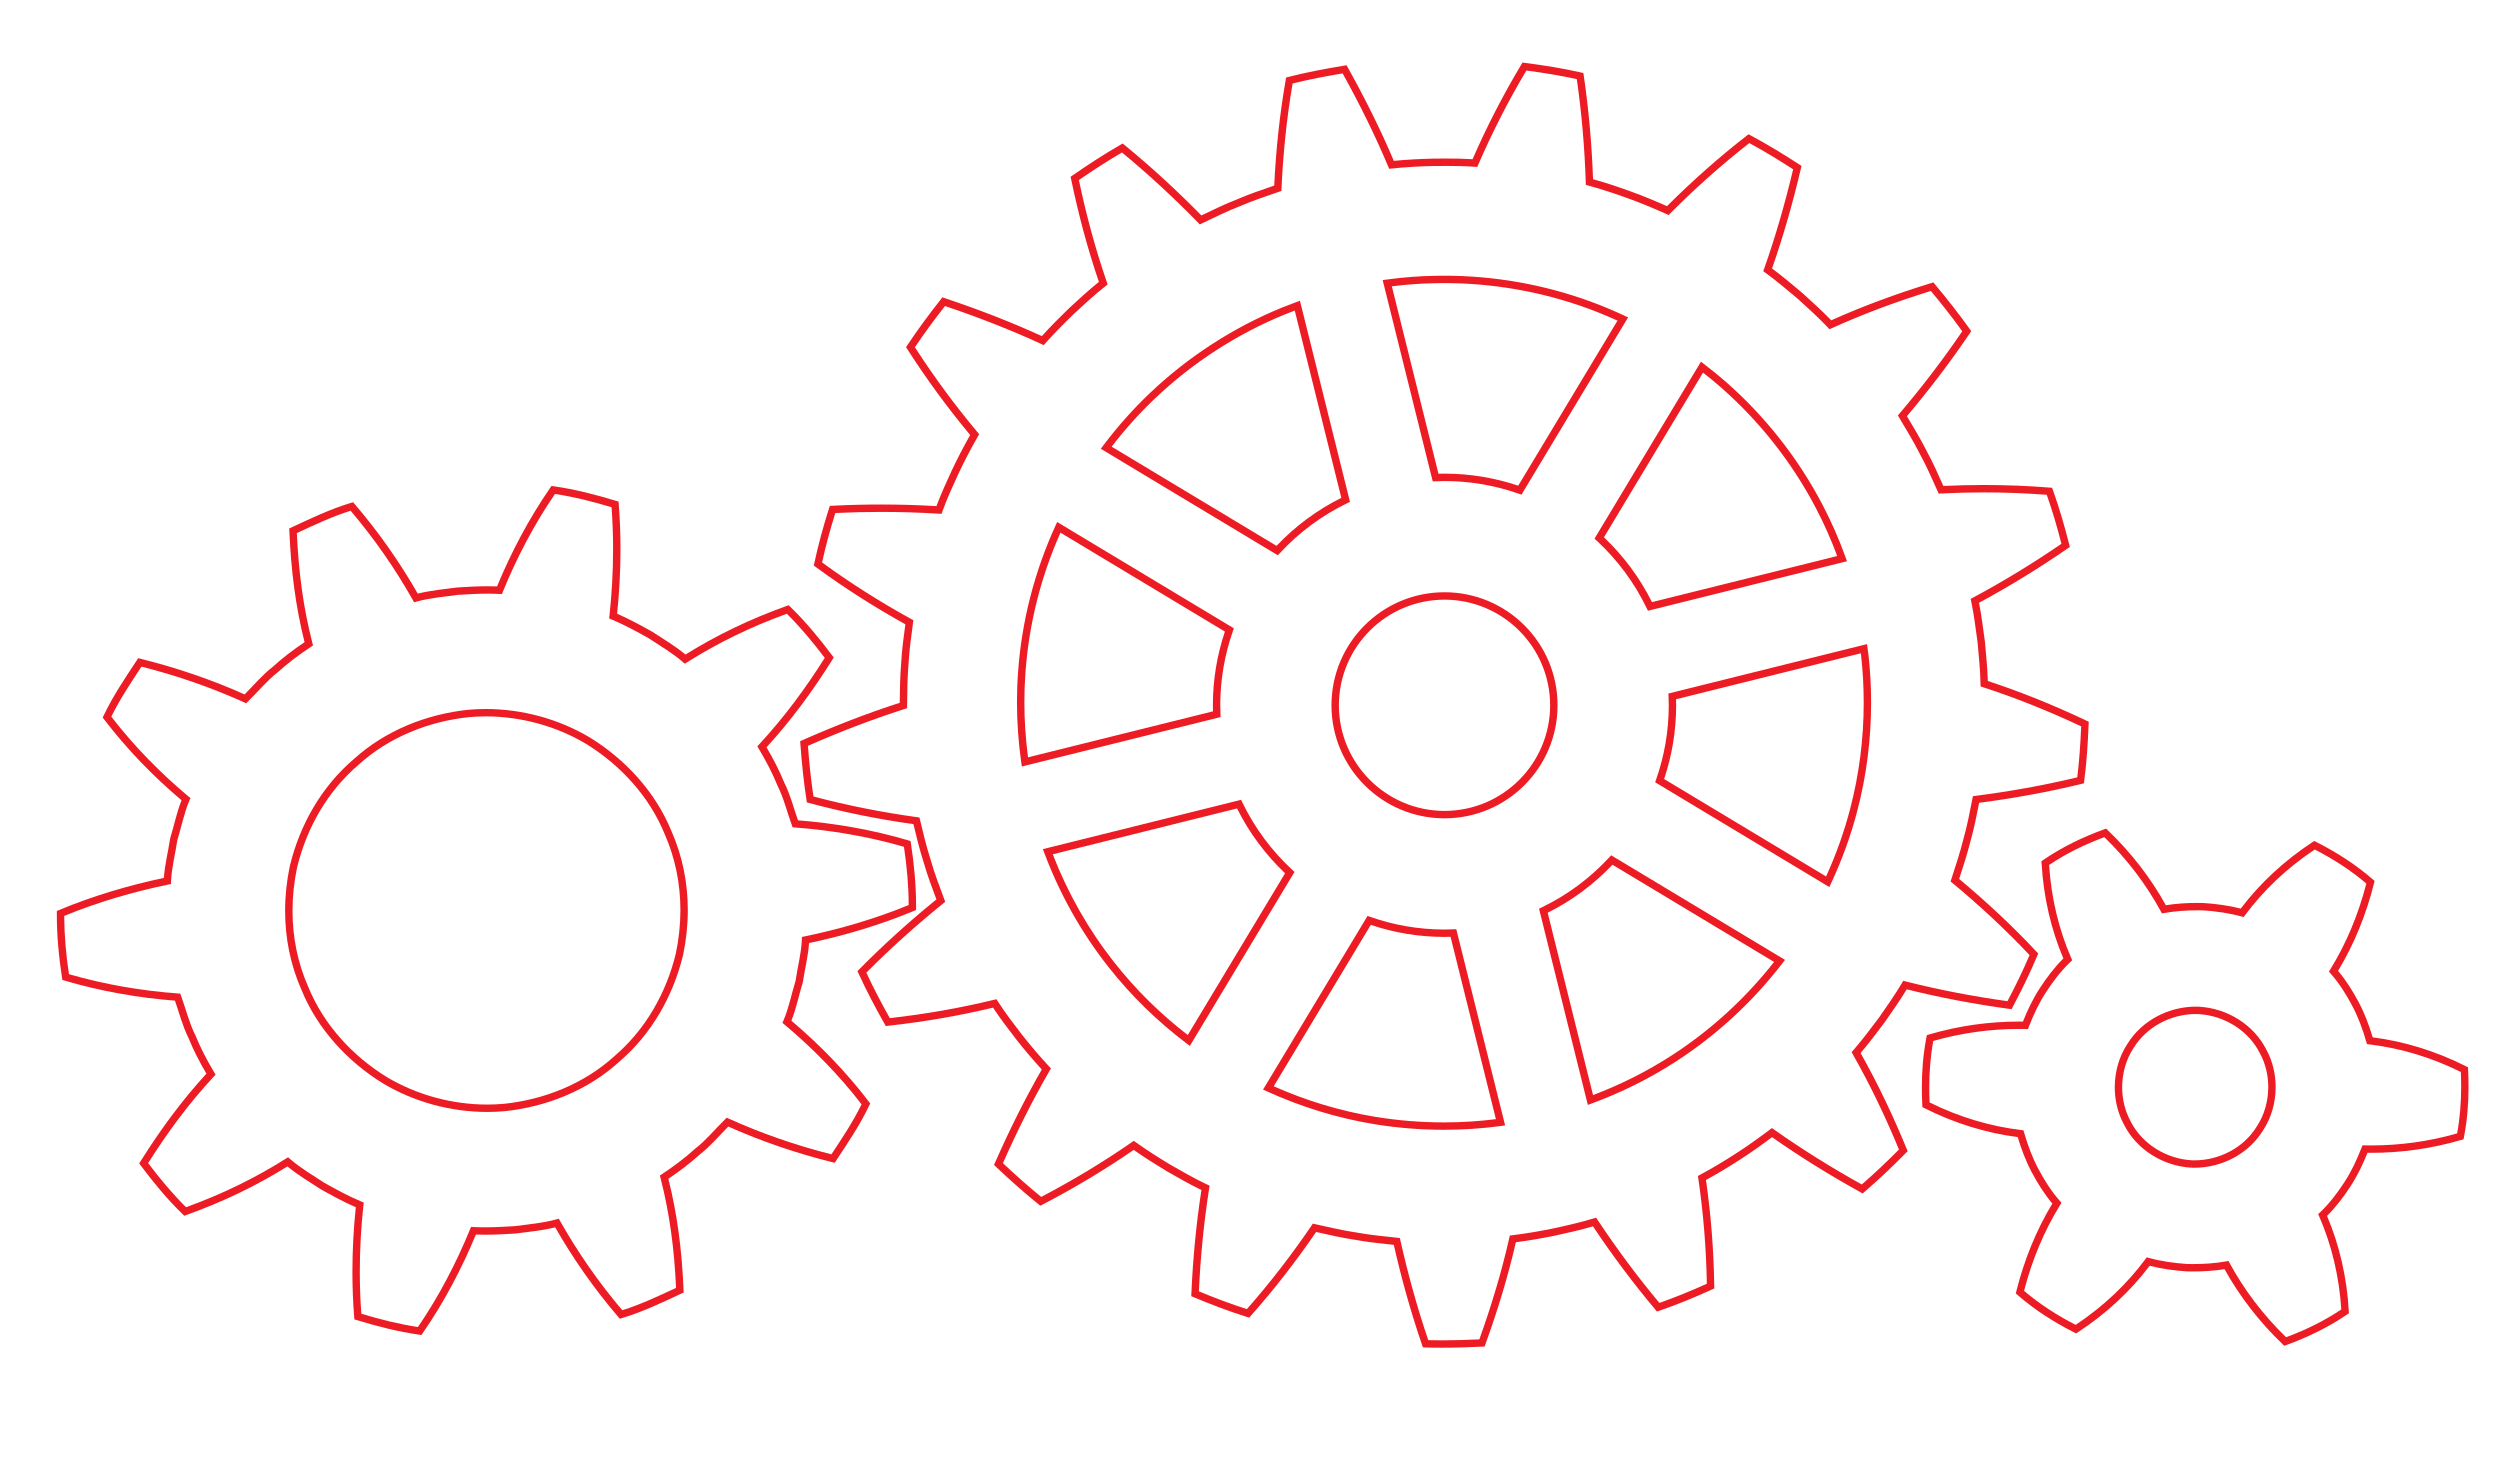 <?xml version="1.0" encoding="utf-8"?>
<!-- Generator: Adobe Illustrator 13.0.0, SVG Export Plug-In . SVG Version: 6.00 Build 14948)  -->
<!DOCTYPE svg>
<svg version="1.2" baseProfile="tiny" id="Layer_3" xmlns:x="http://ns.adobe.com/Extensibility/1.0/" xmlns:i="http://ns.adobe.com/AdobeIllustrator/10.0/" xmlns:graph="http://ns.adobe.com/Graphs/1.0/"
	 xmlns="http://www.w3.org/2000/svg" xmlns:xlink="http://www.w3.org/1999/xlink" xmlns:a="http://ns.adobe.com/AdobeSVGViewerExtensions/3.0/"
	 x="0px" y="0px" width="598.191px" height="350.257px" viewBox="0 0 598.191 350.257" xml:space="preserve">
<path fill="#ED1C24" d="M100.292,319.361c-5.096-0.726-10.048-2.006-14.924-3.494l0,0l-0.58-0.176l-0.046-0.603
	c-0.287-3.566-0.42-7.171-0.42-10.761l0,0c0-5.234,0.286-10.445,0.811-15.466l0,0c-2.925-1.269-5.723-2.803-8.509-4.369l0,0
	c-2.606-1.708-5.352-3.329-7.849-5.395l0,0c-7.525,4.692-15.564,8.543-24.172,11.616l0,0l-0.521,0.187l-0.395-0.385
	c-3.69-3.582-6.967-7.566-10.019-11.64l0,0l-0.366-0.49l0.324-0.513c4.784-7.627,9.833-14.494,15.76-20.97l0,0
	c-1.6-2.726-3.063-5.531-4.264-8.488l0,0c-1.461-2.946-2.241-6.06-3.262-8.982l0,0c-8.598-0.669-17.676-2.212-26.397-4.795l0,0
	l-0.538-0.159l-0.086-0.554c-0.784-5.004-1.243-10.042-1.243-15.121l0,0c0-0.086,0-0.168,0.002-0.243l0,0l0.004-0.586l0.54-0.226
	c8.064-3.378,16.723-5.923,25.065-7.683l0,0c0.225-3.239,1.041-6.316,1.484-9.349l0,0l0.01-0.068l0.019-0.065
	c0.917-2.934,1.511-6.069,2.714-9.098l0,0c-6.674-5.64-13.051-12.174-18.532-19.36l0,0l-0.329-0.431l0.232-0.487
	c2.228-4.692,5.117-8.954,7.92-13.201l0,0l0.345-0.523l0.608,0.152c8.729,2.168,17.059,5.044,24.851,8.522l0,0
	c2.184-2.197,4.231-4.667,6.777-6.645l0,0c2.375-2.163,4.928-4.075,7.566-5.854l0,0c-2.178-8.653-3.251-17.32-3.638-26.616l0,0
	l-0.025-0.59l0.536-0.251c4.59-2.144,9.226-4.366,14.188-5.868l0,0l0.552-0.167l0.379,0.439c5.732,6.697,10.78,13.896,15.089,21.434
	l0,0c3.136-0.779,6.305-1.055,9.439-1.475l0,0c2.418-0.155,4.868-0.292,7.326-0.292l0,0c0.735,0,1.471,0.013,2.208,0.041l0,0
	c3.308-8.011,7.601-16.196,12.723-23.589l0,0l0.312-0.452l0.542,0.08c5.096,0.726,10.046,2.006,14.924,3.494l0,0l0.578,0.176
	l0.048,0.603c0.283,3.561,0.417,7.163,0.417,10.753l0,0c0,5.239-0.285,10.452-0.807,15.475l0,0c2.927,1.269,5.726,2.803,8.508,4.368
	l0,0c2.606,1.709,5.353,3.33,7.849,5.396l0,0c7.526-4.695,15.565-8.542,24.173-11.619l0,0l0.519-0.186l0.397,0.385
	c3.69,3.585,6.964,7.569,10.019,11.642l0,0l0.366,0.487l-0.324,0.517c-4.786,7.626-9.833,14.491-15.759,20.966l0,0
	c1.593,2.718,3.054,5.52,4.251,8.466l0,0c1.472,2.954,2.251,6.078,3.274,9.007l0,0c8.599,0.669,17.674,2.212,26.396,4.795l0,0
	l0.538,0.158l0.086,0.555c0.776,4.991,1.241,10.022,1.241,15.096l0,0c0,0.086,0,0.174,0,0.262l0,0v0.588l-0.546,0.229
	c-8.065,3.38-16.723,5.925-25.063,7.685l0,0c-0.227,3.238-1.042,6.314-1.484,9.346l0,0l-0.011,0.067l-0.021,0.066
	c-0.915,2.937-1.509,6.073-2.712,9.102l0,0c6.672,5.64,13.05,12.174,18.53,19.358l0,0l0.329,0.429l-0.232,0.49
	c-2.228,4.692-5.115,8.953-7.92,13.198l0,0l-0.345,0.523l-0.608-0.151c-8.727-2.166-17.058-5.042-24.848-8.521l0,0
	c-2.184,2.194-4.23,4.667-6.777,6.646l0,0c-2.376,2.162-4.93,4.074-7.567,5.854l0,0c2.178,8.651,3.251,17.32,3.638,26.618l0,0
	l0.023,0.588l-0.534,0.251c-4.59,2.145-9.226,4.366-14.188,5.868l0,0l-0.554,0.165l-0.377-0.438
	c-5.732-6.695-10.782-13.895-15.091-21.433l0,0c-3.135,0.78-6.301,1.054-9.379,1.468l0,0l-0.031,0.003l-0.031,0.004
	c-2.417,0.15-4.864,0.291-7.322,0.291l0,0c-0.735,0-1.471-0.012-2.208-0.04l0,0c-3.31,8.011-7.601,16.196-12.723,23.587l0,0
	l-0.312,0.452L100.292,319.361L100.292,319.361z M99.999,317.524c5.021-7.324,9.236-15.449,12.465-23.372l0,0l0.236-0.584
	l0.63,0.034c0.91,0.046,1.826,0.063,2.747,0.063l0,0c2.372,0,4.762-0.134,7.152-0.283l0,0c3.354-0.445,6.671-0.731,9.812-1.591l0,0
	l0.667-0.185l0.339,0.603c4.234,7.488,9.204,14.645,14.854,21.302l0,0c4.402-1.387,8.62-3.369,12.862-5.354l0,0
	c-0.415-9.199-1.515-17.74-3.713-26.27l0,0l-0.157-0.612l0.525-0.348c2.774-1.843,5.433-3.812,7.931-6.081l0,0
	c2.552-1.978,4.663-4.582,7.102-6.981l0,0l0.433-0.425l0.555,0.251c7.669,3.465,15.887,6.339,24.497,8.514l0,0
	c2.598-3.924,5.188-7.812,7.216-11.972l0,0c-5.454-7.075-11.799-13.519-18.426-19.063l0,0l-0.506-0.425l0.262-0.604
	c1.269-2.946,1.88-6.217,2.879-9.466l0,0c0.501-3.364,1.368-6.583,1.497-9.791l0,0l0.029-0.692l0.678-0.141
	c8.26-1.703,16.859-4.191,24.861-7.495l0,0c-0.019-4.666-0.436-9.311-1.132-13.936l0,0c-8.614-2.503-17.586-3.991-26.062-4.614l0,0
	l-0.573-0.042l-0.195-0.54c-1.165-3.218-1.941-6.475-3.391-9.363l0,0l-0.015-0.029l-0.015-0.034
	c-1.238-3.063-2.787-5.987-4.491-8.849l0,0l-0.339-0.571l0.45-0.485c5.901-6.379,10.918-13.137,15.683-20.675l0,0
	c-2.805-3.711-5.781-7.31-9.075-10.559l0,0c-8.505,3.08-16.433,6.922-23.853,11.605l0,0l-0.557,0.351l-0.498-0.431
	c-2.462-2.134-5.329-3.824-8.111-5.646l0,0c-2.912-1.636-5.847-3.238-8.881-4.506l0,0l-0.613-0.255l0.073-0.659
	c0.561-5.161,0.866-10.538,0.866-15.937l0,0c0-3.343-0.117-6.695-0.364-10.01l0,0c-4.463-1.344-8.956-2.49-13.535-3.18l0,0
	c-5.021,7.327-9.236,15.452-12.465,23.374l0,0l-0.238,0.583l-0.627-0.033c-0.912-0.046-1.829-0.065-2.747-0.065l0,0
	c-2.393,0-4.803,0.134-7.15,0.284l0,0c-3.355,0.448-6.671,0.732-9.816,1.594l0,0l-0.667,0.18l-0.339-0.601
	c-4.232-7.488-9.203-14.645-14.853-21.301l0,0c-4.405,1.386-8.622,3.369-12.862,5.354l0,0c0.415,9.199,1.513,17.738,3.713,26.269
	l0,0l0.159,0.609l-0.525,0.35c-2.778,1.845-5.435,3.813-7.931,6.083l0,0c-2.554,1.979-4.665,4.582-7.106,6.981l0,0l-0.433,0.425
	l-0.552-0.249c-7.671-3.464-15.885-6.338-24.497-8.517l0,0c-2.598,3.924-5.188,7.812-7.218,11.973l0,0
	c5.454,7.075,11.801,13.518,18.426,19.063l0,0l0.506,0.422l-0.26,0.607c-1.269,2.946-1.88,6.217-2.879,9.466l0,0
	c-0.503,3.362-1.37,6.582-1.497,9.791l0,0l-0.029,0.692l-0.678,0.14c-8.26,1.704-16.861,4.192-24.863,7.495l0,0
	c0.02,4.667,0.432,9.308,1.133,13.937l0,0c8.613,2.505,17.586,3.989,26.062,4.612l0,0l0.571,0.042l0.197,0.542
	c1.163,3.215,1.941,6.475,3.389,9.361l0,0l0.015,0.029l0.015,0.035c1.24,3.061,2.786,5.985,4.494,8.85l0,0l0.339,0.567l-0.45,0.487
	c-5.901,6.382-10.921,13.14-15.684,20.679l0,0c2.803,3.71,5.782,7.309,9.074,10.558l0,0c8.506-3.077,16.434-6.923,23.852-11.605l0,0
	l0.557-0.349l0.498,0.429c2.462,2.134,5.331,3.824,8.111,5.646l0,0c2.914,1.634,5.849,3.236,8.883,4.506l0,0l0.609,0.255
	l-0.071,0.659c-0.561,5.159-0.868,10.533-0.868,15.929l0,0c0,3.344,0.117,6.696,0.367,10.019l0,0
	C90.926,315.69,95.42,316.836,99.999,317.524L99.999,317.524z M91.69,259.265c-8.502-5.217-15.74-13.035-19.571-22.449l0,0
	c-2.648-5.993-3.899-12.422-3.899-18.887l0,0c0-3.596,0.387-7.202,1.143-10.777l0,0c2.406-9.87,7.558-18.906,15.284-25.513l0,0
	c7.543-6.851,17.447-10.773,27.382-11.805l0,0c1.396-0.128,2.799-0.19,4.207-0.19l0,0c8.671,0.002,17.439,2.376,24.874,6.803l0,0
	c8.502,5.22,15.738,13.038,19.566,22.451l0,0c2.651,5.992,3.902,12.421,3.902,18.885l0,0c0,3.595-0.387,7.199-1.14,10.78l0,0
	c-2.408,9.87-7.559,18.903-15.287,25.51l0,0c-7.542,6.856-17.447,10.776-27.37,11.806l0,0l-0.092-0.883l0.08,0.883
	c-1.397,0.126-2.801,0.188-4.209,0.188l0,0C107.887,266.065,99.119,263.692,91.69,259.265L91.69,259.265z M112.2,171.6
	c-9.587,0.994-19.148,4.792-26.38,11.37l0,0c-7.433,6.355-12.408,15.052-14.728,24.574l0,0c-0.726,3.432-1.099,6.916-1.099,10.385
	l0,0c0,6.238,1.208,12.419,3.76,18.192l0,0c3.669,9.033,10.648,16.594,18.855,21.625l0,0c7.127,4.251,15.603,6.548,23.952,6.546l0,0
	c1.352,0,2.699-0.058,4.038-0.179l0,0v-0.001c9.587-0.991,19.148-4.791,26.38-11.368l0,0c7.437-6.357,12.408-15.052,14.729-24.575
	l0,0c0.724-3.437,1.096-6.92,1.096-10.387l0,0c0-6.236-1.207-12.416-3.759-18.194l0,0c-3.669-9.028-10.646-16.589-18.853-21.623l0,0
	c-7.134-4.252-15.608-6.547-23.956-6.547l0,0C114.88,171.418,113.531,171.479,112.2,171.6L112.2,171.6z"/>
<g>
	<path fill="#ED1C24" d="M546.177,321.635c-5.654-5.417-10.313-11.489-13.9-17.953l0,0c-2.516,0.4-5.046,0.553-7.563,0.553l0,0
		c-0.467,0-0.931-0.007-1.438-0.017l0,0c-2.988-0.202-5.979-0.597-8.913-1.342l0,0c-4.559,6.021-10.339,11.43-17.162,15.903l0,0
		l-0.431,0.281l-0.457-0.232c-4.844-2.454-9.466-5.396-13.574-8.981l0,0l-0.411-0.358l0.132-0.525
		c1.907-7.591,4.768-14.605,8.618-20.983l0,0c-1.951-2.314-3.545-4.886-4.938-7.509l0,0c-1.436-2.688-2.485-5.528-3.348-8.398l0,0
		c-7.469-0.955-15.055-3.255-22.345-6.933l0,0l-0.46-0.231l-0.027-0.511c-0.072-1.382-0.108-2.76-0.108-4.137l0,0
		c0-4.028,0.321-8.059,1.099-12.05l0,0l0.102-0.53l0.518-0.151c7.132-2.104,14.465-3.096,21.488-3.096l0,0
		c0.327,0,0.654,0.002,0.98,0.006l0,0c1.11-2.772,2.406-5.497,4.067-8.032l0,0c1.629-2.502,3.455-4.93,5.611-7.067l0,0
		c-2.961-6.985-4.749-14.688-5.212-22.78l0,0l-0.029-0.498l0.413-0.283c4.496-3.081,9.438-5.472,14.541-7.326l0,0l0.517-0.189
		l0.4,0.383c5.657,5.415,10.312,11.489,13.897,17.952l0,0c2.508-0.403,5.031-0.554,7.546-0.554l0,0c0.473,0,0.947,0.006,1.46,0.02
		l0,0c2.985,0.201,5.976,0.596,8.909,1.341l0,0c4.562-6.021,10.34-11.43,17.163-15.903l0,0l0.428-0.281l0.457,0.23
		c4.848,2.456,9.47,5.398,13.577,8.981l0,0l0.41,0.355l-0.132,0.528c-1.905,7.591-4.764,14.606-8.616,20.986l0,0
		c1.95,2.313,3.544,4.881,4.939,7.508l0,0c1.434,2.684,2.484,5.526,3.346,8.398l0,0c7.467,0.955,15.053,3.253,22.345,6.93l0,0
		l0.462,0.232l0.025,0.518c0.066,1.369,0.106,2.746,0.106,4.126l0,0c0,4.028-0.321,8.061-1.098,12.057l0,0l-0.103,0.527
		l-0.518,0.153c-7.128,2.098-14.456,3.092-21.473,3.092l0,0c-0.331,0-0.661-0.002-0.992-0.006l0,0
		c-1.113,2.774-2.409,5.498-4.068,8.034l0,0c-1.629,2.501-3.457,4.929-5.612,7.065l0,0c2.961,6.986,4.75,14.689,5.212,22.784l0,0
		l0.027,0.499l-0.412,0.282c-4.495,3.079-9.437,5.47-14.541,7.326l0,0l-0.52,0.189L546.177,321.635L546.177,321.635z
		 M533.528,302.279c3.456,6.355,7.974,12.341,13.478,17.692l0,0c4.646-1.729,9.126-3.907,13.211-6.652l0,0
		c-0.508-7.928-2.322-15.446-5.279-22.236l0,0l-0.247-0.571l0.449-0.426c2.215-2.109,4.101-4.581,5.793-7.185l0,0
		c1.683-2.565,2.993-5.38,4.131-8.284l0,0l0.226-0.575l0.619,0.013c0.521,0.011,1.045,0.016,1.571,0.016l0,0
		c6.679,0,13.657-0.926,20.453-2.871l0,0c0.677-3.689,0.962-7.431,0.962-11.185l0,0c0-1.173-0.029-2.35-0.08-3.522l0,0
		c-7.158-3.545-14.588-5.729-21.874-6.595l0,0l-0.583-0.07l-0.162-0.562c-0.872-2.991-1.929-5.912-3.376-8.62l0,0
		c-1.454-2.742-3.112-5.372-5.133-7.669l0,0l-0.433-0.494l0.343-0.556c3.831-6.216,6.688-13.066,8.61-20.513l0,0
		c-3.741-3.196-7.932-5.876-12.342-8.146l0,0c-6.646,4.427-12.249,9.763-16.643,15.676l0,0l-0.36,0.485l-0.583-0.159
		c-2.974-0.808-6.046-1.227-9.109-1.436l0,0c-0.462-0.011-0.922-0.015-1.38-0.015l0,0c-2.648,0-5.28,0.17-7.862,0.633l0,0
		l-0.63,0.11L516.993,218c-3.455-6.354-7.969-12.342-13.475-17.69l0,0c-4.647,1.727-9.127,3.905-13.213,6.652l0,0
		c0.509,7.924,2.324,15.444,5.28,22.237l0,0l0.247,0.565l-0.449,0.429c-2.214,2.109-4.101,4.583-5.793,7.185l0,0
		c-1.686,2.568-2.997,5.38-4.13,8.282l0,0l-0.226,0.577l-0.62-0.013c-0.517-0.011-1.036-0.018-1.558-0.018l0,0
		c-6.687,0-13.667,0.924-20.467,2.872l0,0c-0.679,3.69-0.964,7.429-0.964,11.182l0,0c0,1.174,0.026,2.351,0.079,3.528l0,0
		c7.16,3.542,14.589,5.729,21.877,6.595l0,0l0.581,0.068l0.164,0.563c0.873,2.991,1.929,5.91,3.377,8.62l0,0
		c1.454,2.74,3.11,5.372,5.131,7.669l0,0l0.434,0.49l-0.345,0.56c-3.828,6.214-6.688,13.066-8.61,20.511l0,0
		c3.743,3.198,7.932,5.876,12.342,8.146l0,0c6.647-4.426,12.251-9.762,16.643-15.673l0,0l0.36-0.485l0.583,0.157
		c2.975,0.808,6.047,1.227,9.11,1.436l0,0c0.453,0.008,0.906,0.013,1.36,0.013l0,0c2.65,0,5.288-0.171,7.884-0.63l0,0l0.626-0.111
		L533.528,302.279L533.528,302.279z M524.417,279.405l0.023-0.886l-0.047,0.884c-6.722-0.364-13.159-4.245-16.217-10.396l0,0
		c-1.454-2.697-2.165-5.77-2.167-8.841l0,0c0.002-3.662,1.009-7.333,3.006-10.352l0,0c3.487-5.682,9.915-8.946,16.417-8.95l0,0
		c0.221,0,0.451,0.002,0.698,0.015l0,0c6.726,0.366,13.159,4.245,16.216,10.396l0,0c1.454,2.697,2.163,5.767,2.165,8.839l0,0
		c-0.002,3.66-1.011,7.328-3.004,10.352l0,0c-3.487,5.685-9.925,8.945-16.421,8.95l0,0
		C524.859,279.416,524.636,279.411,524.417,279.405L524.417,279.405z M525.087,277.64c5.91,0.004,11.789-2.998,14.923-8.127l0,0
		c1.801-2.725,2.729-6.065,2.727-9.399l0,0c0.002-2.8-0.649-5.586-1.965-8.023l0,0c-2.742-5.549-8.622-9.116-14.732-9.44l0,0
		c-0.193-0.011-0.396-0.013-0.606-0.013l0,0c-5.915-0.004-11.786,2.998-14.92,8.129l0,0c-1.804,2.721-2.729,6.063-2.728,9.399l0,0
		c-0.002,2.799,0.651,5.586,1.967,8.025l0,0c2.739,5.541,8.61,9.107,14.712,9.441l0,0v-0.001
		C524.675,277.637,524.881,277.64,525.087,277.64L525.087,277.64z"/>
</g>
<path fill="#ED1C24" d="M341.08,322.423l-0.613-0.021l-0.195-0.579c-2.706-7.881-4.964-16.002-6.771-23.959l0,0
	c-3.095-0.338-6.225-0.641-9.311-1.218l0,0c-3.146-0.458-6.215-1.177-9.267-1.865l0,0c-4.711,6.87-9.965,13.689-15.634,20.068l0,0
	l-0.381,0.428l-0.545-0.169c-4.343-1.352-8.584-2.976-12.753-4.722l0,0l-0.571-0.24l0.027-0.617
	c0.367-8.38,1.152-16.607,2.403-24.785l0,0c-2.845-1.373-5.557-2.945-8.273-4.494l0,0c-2.686-1.621-5.347-3.293-7.927-5.106l0,0
	c-6.936,4.782-14.192,9.108-21.827,13.095l0,0l-0.516,0.27l-0.453-0.366c-3.523-2.848-6.892-5.861-10.173-8.969l0,0l-0.455-0.43
	l0.253-0.57c3.405-7.729,7.069-15.104,11.176-22.273l0,0c-2.124-2.315-4.152-4.71-6.096-7.182l0,0
	c-1.898-2.472-3.825-4.961-5.565-7.611l0,0c-8.192,1.965-16.524,3.394-25.085,4.337l0,0l-0.582,0.065l-0.286-0.51
	c-2.224-3.937-4.356-7.944-6.232-12.083l0,0l-0.252-0.555l0.427-0.434c5.844-5.932,12.112-11.554,18.462-16.722l0,0
	c-1.099-2.918-2.201-5.86-3.06-8.881l0,0c-0.965-3.017-1.719-6.082-2.442-9.127l0,0c-8.262-1.158-16.674-2.833-24.936-5.052l0,0
	l-0.556-0.149l-0.09-0.568c-0.702-4.474-1.135-8.962-1.475-13.454l0,0l-0.048-0.622l0.573-0.255
	c7.698-3.421,15.433-6.405,23.255-8.941l0,0c0.026-3.124,0.08-6.259,0.336-9.384l0,0c0.168-3.168,0.591-6.298,1.011-9.397l0,0
	c-7.322-4.06-14.544-8.643-21.443-13.708l0,0l-0.463-0.341l0.12-0.56c0.948-4.438,2.145-8.823,3.528-13.139l0,0l0.188-0.581
	l0.611-0.032c3.884-0.204,7.761-0.301,11.626-0.301l0,0c4.439,0,8.863,0.13,13.27,0.39l0,0c1.098-2.959,2.422-5.806,3.721-8.642l0,0
	c1.346-2.844,2.792-5.638,4.351-8.377l0,0c-5.367-6.442-10.4-13.302-15.035-20.528l0,0l-0.312-0.486l0.32-0.482
	c2.504-3.778,5.208-7.405,7.995-10.954l0,0l0.387-0.491l0.592,0.198c8.015,2.69,15.659,5.633,23.201,9.078l0,0
	c2.106-2.331,4.321-4.548,6.584-6.736l0,0c2.295-2.107,4.599-4.252,7.07-6.233l0,0c-2.728-7.989-4.89-16.119-6.651-24.578l0,0
	l-0.12-0.577l0.484-0.335c3.717-2.567,7.51-5.057,11.447-7.317l0,0l0.529-0.303l0.474,0.385c6.448,5.265,12.641,11.002,18.36,16.824
	l0,0c2.809-1.349,5.634-2.727,8.561-3.861l0,0c2.919-1.267,5.915-2.265,8.864-3.283l0,0c0.399-8.315,1.279-16.893,2.75-25.296l0,0
	l0.099-0.562l0.554-0.144c4.397-1.133,8.853-1.954,13.29-2.693l0,0l0.615-0.104l0.306,0.548c4.104,7.379,7.762,14.69,11.011,22.336
	l0,0c3.129-0.309,6.26-0.466,9.396-0.54l0,0c1.067-0.013,2.142-0.021,3.218-0.021l0,0c2.065,0,4.141,0.035,6.219,0.163l0,0
	c3.365-7.711,7.242-15.26,11.648-22.627l0,0l0.297-0.497l0.577,0.074c4.478,0.575,8.97,1.283,13.405,2.294l0,0l0.592,0.135
	l0.089,0.602c1.209,8.257,1.934,16.583,2.223,24.802l0,0c3.024,0.849,6.005,1.827,8.942,2.904l0,0
	c2.972,1.064,5.877,2.276,8.749,3.552l0,0c5.904-5.897,12.307-11.608,19.064-16.851l0,0l0.453-0.352l0.508,0.271
	c3.997,2.14,7.857,4.497,11.646,6.963l0,0l0.522,0.339l-0.143,0.606c-1.932,8.21-4.171,16.099-6.91,23.93l0,0
	c2.529,1.881,4.917,3.901,7.327,5.931l0,0c2.296,2.1,4.64,4.197,6.84,6.473l0,0c7.716-3.459,15.59-6.343,23.87-8.895l0,0
	l0.564-0.175l0.377,0.453c2.894,3.471,5.707,7.014,8.332,10.716l0,0l0.355,0.501l-0.343,0.51
	c-4.684,6.933-9.774,13.589-15.049,19.833l0,0c1.604,2.678,3.222,5.369,4.638,8.166l0,0c1.527,2.785,2.811,5.667,4.082,8.525l0,0
	c3.213-0.153,6.454-0.229,9.713-0.229l0,0c5.22,0,10.479,0.2,15.733,0.621l0,0l0.57,0.046l0.194,0.539
	c1.535,4.273,2.803,8.642,3.902,13.027l0,0l0.149,0.596l-0.505,0.35c-6.893,4.749-13.939,9.079-21.224,13.006l0,0
	c0.621,3.103,0.971,6.214,1.417,9.326l0,0c0.257,3.096,0.606,6.218,0.692,9.387l0,0c8.021,2.638,15.814,5.808,23.617,9.499l0,0
	l0.53,0.25l-0.025,0.588c-0.183,4.509-0.465,9.035-1.051,13.547l0,0l-0.078,0.604l-0.592,0.145
	c-8.087,1.971-16.367,3.459-24.486,4.519l0,0c-0.598,3.059-1.206,6.147-2.063,9.166l0,0c-0.767,3.082-1.746,6.078-2.715,9.052l0,0
	c6.383,5.32,12.715,11.189,18.53,17.427l0,0l0.392,0.419l-0.222,0.531c-1.754,4.183-3.757,8.254-5.874,12.24l0,0l-0.29,0.548
	l-0.615-0.084c-8.33-1.149-16.418-2.668-24.461-4.675l0,0c-1.632,2.695-3.443,5.256-5.231,7.832l0,0
	c-1.877,2.498-3.763,5.012-5.813,7.415l0,0c4.153,7.367,7.745,14.942,11.041,22.94l0,0l0.221,0.542l-0.408,0.417
	c-3.17,3.227-6.454,6.331-9.878,9.294l0,0l-0.47,0.407l-0.542-0.302c-7.357-4.063-14.41-8.446-21.146-13.161l0,0
	c-2.506,1.871-5.061,3.7-7.708,5.392l0,0c-2.636,1.712-5.336,3.34-8.104,4.846l0,0c1.19,8.328,1.858,16.8,1.981,25.376l0,0
	l0.008,0.581l-0.528,0.24c-4.117,1.864-8.311,3.62-12.611,5.088l0,0l-0.575,0.194l-0.39-0.464
	c-5.371-6.384-10.358-13.076-14.925-19.924l0,0c-3.021,0.89-6.091,1.571-9.143,2.236l0,0c-3.08,0.627-6.176,1.17-9.305,1.568l0,0
	c-1.892,8.238-4.338,16.254-7.283,24.398l0,0l-0.202,0.557l-0.59,0.029c-3.168,0.147-6.34,0.255-9.52,0.255l0,0
	C343.777,322.482,342.43,322.465,341.08,322.423L341.08,322.423z M345.124,320.708c2.943,0,5.892-0.095,8.845-0.228l0,0
	c2.906-8.1,5.309-16.056,7.159-24.237l0,0l0.138-0.609l0.619-0.075c3.281-0.396,6.537-0.961,9.774-1.62l0,0
	c3.246-0.707,6.482-1.432,9.623-2.389l0,0l0.632-0.191l0.366,0.552c4.52,6.817,9.458,13.484,14.776,19.845l0,0
	c3.844-1.339,7.619-2.912,11.348-4.589l0,0c-0.147-8.512-0.835-16.918-2.042-25.178l0,0l-0.091-0.617l0.55-0.293
	c2.909-1.563,5.748-3.265,8.528-5.069l0,0c2.778-1.775,5.463-3.713,8.117-5.705l0,0l0.516-0.388l0.526,0.372
	c6.678,4.701,13.668,9.072,20.972,13.128l0,0c3.071-2.679,6.028-5.474,8.896-8.372l0,0c-3.29-7.936-6.877-15.441-11.025-22.74l0,0
	l-0.312-0.547l0.413-0.473c2.154-2.482,4.141-5.13,6.123-7.768l0,0c1.903-2.737,3.815-5.441,5.484-8.264l0,0l0.337-0.571
	l0.642,0.162c7.988,2.019,16.02,3.551,24.296,4.712l0,0c1.902-3.609,3.699-7.275,5.292-11.02l0,0
	c-5.789-6.167-12.092-11.977-18.436-17.239l0,0l-0.465-0.386l0.188-0.572c1.031-3.168,2.072-6.311,2.874-9.53l0,0
	c0.896-3.153,1.519-6.407,2.159-9.676l0,0l0.122-0.628l0.637-0.082c8.063-1.03,16.296-2.489,24.333-4.423l0,0
	c0.499-4.042,0.762-8.117,0.937-12.201l0,0c-7.76-3.646-15.503-6.767-23.474-9.36l0,0l-0.604-0.198l-0.011-0.634
	c-0.046-3.269-0.417-6.563-0.69-9.847l0,0c-0.479-3.315-0.843-6.604-1.527-9.808l0,0l-0.139-0.653l0.588-0.314
	c7.254-3.885,14.269-8.167,21.132-12.87l0,0c-1.007-3.953-2.154-7.879-3.511-11.72l0,0c-5.017-0.386-10.037-0.572-15.021-0.572l0,0
	c-3.435,0-6.851,0.086-10.233,0.257l0,0l-0.608,0.029l-0.245-0.554c-1.356-3.046-2.688-6.077-4.277-8.975l0,0
	c-1.484-2.934-3.203-5.765-4.916-8.627l0,0l-0.326-0.545l0.411-0.484c5.254-6.185,10.325-12.786,14.996-19.656l0,0
	c-2.372-3.311-4.903-6.507-7.514-9.651l0,0c-8.219,2.556-16.021,5.441-23.669,8.9l0,0l-0.577,0.261l-0.434-0.459
	c-2.256-2.382-4.724-4.591-7.156-6.815l0,0c-2.553-2.15-5.076-4.284-7.734-6.224l0,0l-0.535-0.39l0.222-0.621
	c2.748-7.775,4.992-15.604,6.929-23.759l0,0c-3.43-2.218-6.907-4.336-10.483-6.273l0,0c-6.688,5.222-13.031,10.91-18.872,16.778l0,0
	l-0.432,0.434l-0.559-0.25c-3.028-1.354-6.078-2.637-9.188-3.751l0,0c-3.106-1.14-6.251-2.161-9.436-3.037l0,0l-0.632-0.175
	l-0.02-0.653c-0.265-8.166-0.964-16.442-2.141-24.65l0,0c-3.978-0.882-8.02-1.526-12.068-2.057l0,0
	c-4.353,7.327-8.179,14.831-11.497,22.497l0,0l-0.25,0.577l-0.626-0.046c-2.226-0.158-4.469-0.2-6.719-0.2l0,0
	c-1.067,0-2.133,0.008-3.187,0.021l0,0c-3.311,0.076-6.611,0.249-9.893,0.598l0,0l-0.657,0.07l-0.255-0.607
	c-3.206-7.608-6.816-14.879-10.88-22.222l0,0c-4.021,0.677-8.028,1.426-11.967,2.418l0,0c-1.434,8.337-2.281,16.857-2.656,25.105
	l0,0l-0.027,0.603l-0.566,0.196c-3.153,1.091-6.302,2.125-9.339,3.443l0,0c-3.061,1.184-6.03,2.652-9.04,4.095l0,0l-0.573,0.274
	l-0.444-0.455c-5.66-5.79-11.8-11.505-18.186-16.755l0,0c-3.52,2.045-6.939,4.28-10.308,6.598l0,0
	c1.769,8.398,3.939,16.461,6.674,24.38l0,0l0.207,0.598l-0.497,0.39c-2.582,2.026-5.006,4.282-7.445,6.521l0,0
	c-2.386,2.311-4.722,4.65-6.913,7.112l0,0l-0.438,0.493l-0.596-0.276c-7.481-3.448-15.064-6.39-23.026-9.08l0,0
	c-2.511,3.214-4.94,6.483-7.203,9.862l0,0c4.619,7.163,9.636,13.957,14.982,20.335l0,0l0.398,0.474l-0.31,0.537
	c-1.649,2.869-3.176,5.798-4.587,8.779l0,0c-1.388,3.031-2.784,6.034-3.888,9.118l0,0l-0.223,0.627l-0.666-0.042
	c-4.589-0.282-9.198-0.426-13.821-0.426l0,0c-3.632,0-7.273,0.087-10.92,0.266l0,0c-1.231,3.893-2.306,7.84-3.175,11.824l0,0
	c6.86,5.004,14.041,9.532,21.317,13.538l0,0l0.533,0.293l-0.082,0.604c-0.446,3.298-0.906,6.582-1.081,9.88l0,0
	c-0.27,3.281-0.312,6.588-0.337,9.918l0,0l-0.004,0.642l-0.611,0.196c-7.774,2.497-15.461,5.437-23.116,8.815l0,0
	c0.315,4.064,0.713,8.107,1.322,12.117l0,0c8.207,2.179,16.563,3.817,24.762,4.943l0,0l0.601,0.083l0.141,0.592
	c0.764,3.234,1.546,6.455,2.555,9.612l0,0c0.899,3.157,2.072,6.251,3.248,9.366l0,0l0.228,0.598l-0.499,0.404
	c-6.319,5.116-12.562,10.685-18.381,16.559l0,0c1.704,3.699,3.614,7.312,5.618,10.877l0,0c8.498-0.959,16.765-2.404,24.89-4.379l0,0
	l0.613-0.151l0.343,0.534c1.771,2.76,3.795,5.377,5.817,8.013l0,0c2.045,2.597,4.189,5.115,6.439,7.542l0,0l0.444,0.478
	l-0.327,0.569c-4.1,7.108-7.76,14.421-11.16,22.096l0,0c2.972,2.797,6.007,5.508,9.161,8.079l0,0
	c7.574-3.979,14.765-8.295,21.633-13.063l0,0l0.514-0.356l0.508,0.362c2.681,1.915,5.48,3.676,8.305,5.382l0,0
	c2.892,1.651,5.754,3.309,8.728,4.703l0,0l0.602,0.28l-0.103,0.659c-1.268,8.124-2.073,16.298-2.458,24.625l0,0
	c3.771,1.568,7.591,3.023,11.478,4.254l0,0c5.605-6.347,10.801-13.13,15.455-19.958l0,0l0.339-0.499l0.588,0.133
	c3.26,0.733,6.477,1.502,9.756,1.979l0,0c3.218,0.603,6.521,0.904,9.842,1.272l0,0l0.628,0.069l0.141,0.617
	c1.773,7.9,3.995,15.974,6.657,23.811l0,0C342.872,320.695,343.997,320.708,345.124,320.708L345.124,320.708z M328.757,268.977
	l0.143-0.876l-0.145,0.874c-8.836-1.46-17.467-4.126-25.63-7.848l0,0l-0.906-0.413l25-41.555l0.683,0.238
	c5.554,1.946,11.519,3.016,17.736,3.016l0,0c0.692,0,1.39-0.025,2.096-0.053l0,0l0.72-0.029l11.686,46.959l-0.981,0.133
	c-4.535,0.61-9.107,0.912-13.674,0.912l0,0C339.869,270.335,334.265,269.876,328.757,268.977L328.757,268.977z M345.483,268.562
	c4.157,0,8.321-0.255,12.454-0.771l0,0l-10.856-43.633c-0.475,0.017-0.955,0.028-1.443,0.028l0,0c-6.167,0-12.098-1.02-17.64-2.881
	l0,0L304.77,259.92c7.753,3.447,15.923,5.924,24.275,7.307l0,0l0,0C334.459,268.112,339.967,268.562,345.483,268.562
	L345.483,268.562z M368.254,217.433l0.65-0.314c6.108-2.942,11.565-7.016,16.121-11.938l0,0l0.49-0.531l41.599,25.026l-0.606,0.789
	c-7.083,9.211-15.732,17.205-25.455,23.503l0,0c-6.337,4.105-13.121,7.467-20.189,10.069l0,0l-0.931,0.34L368.254,217.433
	L368.254,217.433z M381.177,262.026c6.616-2.507,12.965-5.695,18.911-9.547l0,0c9.273-6.006,17.559-13.588,24.404-22.31l0,0
	l-38.661-23.257c-4.438,4.675-9.678,8.582-15.507,11.486l0,0L381.177,262.026L381.177,262.026z M283.917,249.671
	c-6.984-5.28-13.302-11.442-18.707-18.314l0,0c-6.491-8.233-11.653-17.458-15.326-27.248l0,0l-0.35-0.933l47.431-11.799l0.314,0.65
	c2.942,6.106,7.016,11.563,11.938,16.119l0,0l0.53,0.488l-24.534,40.786l-0.51,0.845L283.917,249.671L283.917,249.671z
	 M284.452,248.964l0.535-0.708L284.452,248.964L284.452,248.964z M266.604,230.259c5.104,6.492,11.045,12.342,17.599,17.397l0,0
	l23.282-38.704c-4.675-4.438-8.582-9.678-11.487-15.507l0,0l-44.098,10.972C255.484,213.692,260.433,222.435,266.604,230.259
	L266.604,230.259z M396.038,187.177l0.238-0.682c1.946-5.552,3.016-11.517,3.016-17.736l0,0c0-0.693-0.025-1.39-0.053-2.096l0,0
	l-0.029-0.72l47.523-11.824l0.131,0.983c0.065,0.501,0.158,1.026,0.221,1.586l0,0c0.419,3.814,0.628,7.639,0.628,11.458l0,0
	c0,8.776-1.11,17.519-3.338,25.994l0,0c-1.549,5.908-3.65,11.675-6.239,17.219l0,0l-0.419,0.893L396.038,187.177L396.038,187.177z
	 M436.941,209.713c2.355-5.174,4.279-10.539,5.719-16.023l0,0c2.188-8.326,3.279-16.917,3.279-25.543l0,0
	c0-3.753-0.206-7.515-0.617-11.257l0,0c-0.021-0.187-0.047-0.377-0.075-0.572l0,0l-44.21,10.998
	c0.017,0.475,0.028,0.956,0.028,1.444l0,0c0,6.168-1.02,12.098-2.879,17.641l0,0L436.941,209.713L436.941,209.713z M318.588,168.759
	c0.002-14.939,12.112-27.047,27.05-27.049l0,0c14.938,0.002,27.05,12.11,27.05,27.049l0,0c0,14.938-12.111,27.047-27.05,27.05l0,0
	v-0.887v-0.89c13.96-0.024,25.249-11.316,25.273-25.273l0,0c-0.024-13.959-11.313-25.249-25.273-25.274l0,0
	c-13.958,0.025-25.249,11.314-25.274,25.274l0,0c0.025,13.957,11.316,25.249,25.274,25.273l0,0v0.89v0.887
	C330.7,195.806,318.59,183.698,318.588,168.759L318.588,168.759z M244.358,182.434c-0.674-4.782-1.023-9.616-1.023-14.437l0,0
	c0-2.422,0.086-4.84,0.268-7.243l0,0c0.859-12.066,3.907-23.93,8.938-34.945l0,0l0.413-0.904l42.283,25.436L295,151.023
	c-1.946,5.554-3.016,11.517-3.016,17.736l0,0c0,0.693,0.025,1.39,0.053,2.098l0,0l0.027,0.72l-46.612,11.596l-0.956,0.236
	L244.358,182.434L244.358,182.434z M245.237,182.312l0.878-0.124L245.237,182.312L245.237,182.312z M245.372,160.882
	c-0.177,2.361-0.263,4.735-0.263,7.115l0,0c0,4.407,0.298,8.831,0.874,13.215l0,0l44.255-11.007
	c-0.016-0.475-0.028-0.957-0.028-1.446l0,0c0-6.167,1.02-12.097,2.88-17.64l0,0l-39.344-23.668
	C249.046,138.019,246.191,149.359,245.372,160.882L245.372,160.882z M393.997,145.493c-2.942-6.108-7.016-11.565-11.939-16.121l0,0
	l-0.529-0.491l24.958-41.489l0.513-0.851l0.789,0.606c1.721,1.321,3.421,2.684,5.062,4.122l0,0
	c9.486,8.309,17.418,18.37,23.233,29.509l0,0c2.131,4.067,3.97,8.275,5.526,12.589l0,0l0.333,0.924l-47.631,11.849L393.997,145.493
	L393.997,145.493z M395.277,144.073l44.324-11.025c-1.455-3.917-3.148-7.744-5.09-11.448l0,0
	c-5.712-10.941-13.509-20.832-22.831-28.996l0,0c-1.355-1.189-2.757-2.329-4.187-3.443l0,0l-23.705,39.403
	C388.465,133.002,392.37,138.243,395.277,144.073L395.277,144.073z M263.39,107.379l0.594-0.786
	c3.382-4.484,7.117-8.709,11.198-12.574l0,0c9.145-8.686,19.876-15.63,31.504-20.394l0,0c1.137-0.463,2.282-0.901,3.433-1.323l0,0
	l0.927-0.339l11.972,48.124l-0.648,0.312c-6.106,2.944-11.565,7.016-16.119,11.94l0,0l-0.492,0.528L263.39,107.379L263.39,107.379z
	 M305.442,130.608c4.438-4.675,9.679-8.582,15.509-11.488l0,0l-11.148-44.807c-0.821,0.309-1.637,0.626-2.444,0.956l0,0
	c-11.424,4.678-21.97,11.504-30.955,20.038l0,0l-0.611-0.643l0.609,0.643c-3.768,3.567-7.238,7.452-10.406,11.571l0,0
	L305.442,130.608L305.442,130.608z M363.374,118.121c-5.555-1.946-11.52-3.016-17.736-3.016l0,0c-0.693,0-1.391,0.027-2.098,0.053
	l0,0l-0.721,0.027l-11.981-48.166l0.979-0.135c3.871-0.526,7.775-0.83,11.69-0.895l0,0v0.002c0.68-0.015,1.36-0.023,2.043-0.023l0,0
	c11.906,0,23.771,2.074,34.952,6.156l0,0c2.773,1.013,5.499,2.154,8.174,3.403l0,0l0.894,0.415l-25.515,42.416L363.374,118.121
	L363.374,118.121z M363.275,116.211l23.756-39.489c-2.344-1.067-4.722-2.05-7.137-2.93l0,0c-10.983-4.012-22.644-6.051-34.344-6.051
	l0,0c-0.669,0-1.339,0.009-2.011,0.021l0,0l-0.017-0.885l0.012,0.887c-3.513,0.056-7.018,0.311-10.497,0.75l0,0l11.155,44.845
	c0.476-0.016,0.956-0.028,1.444-0.028l0,0C351.804,113.332,357.733,114.352,363.275,116.211L363.275,116.211z"/>
</svg>
